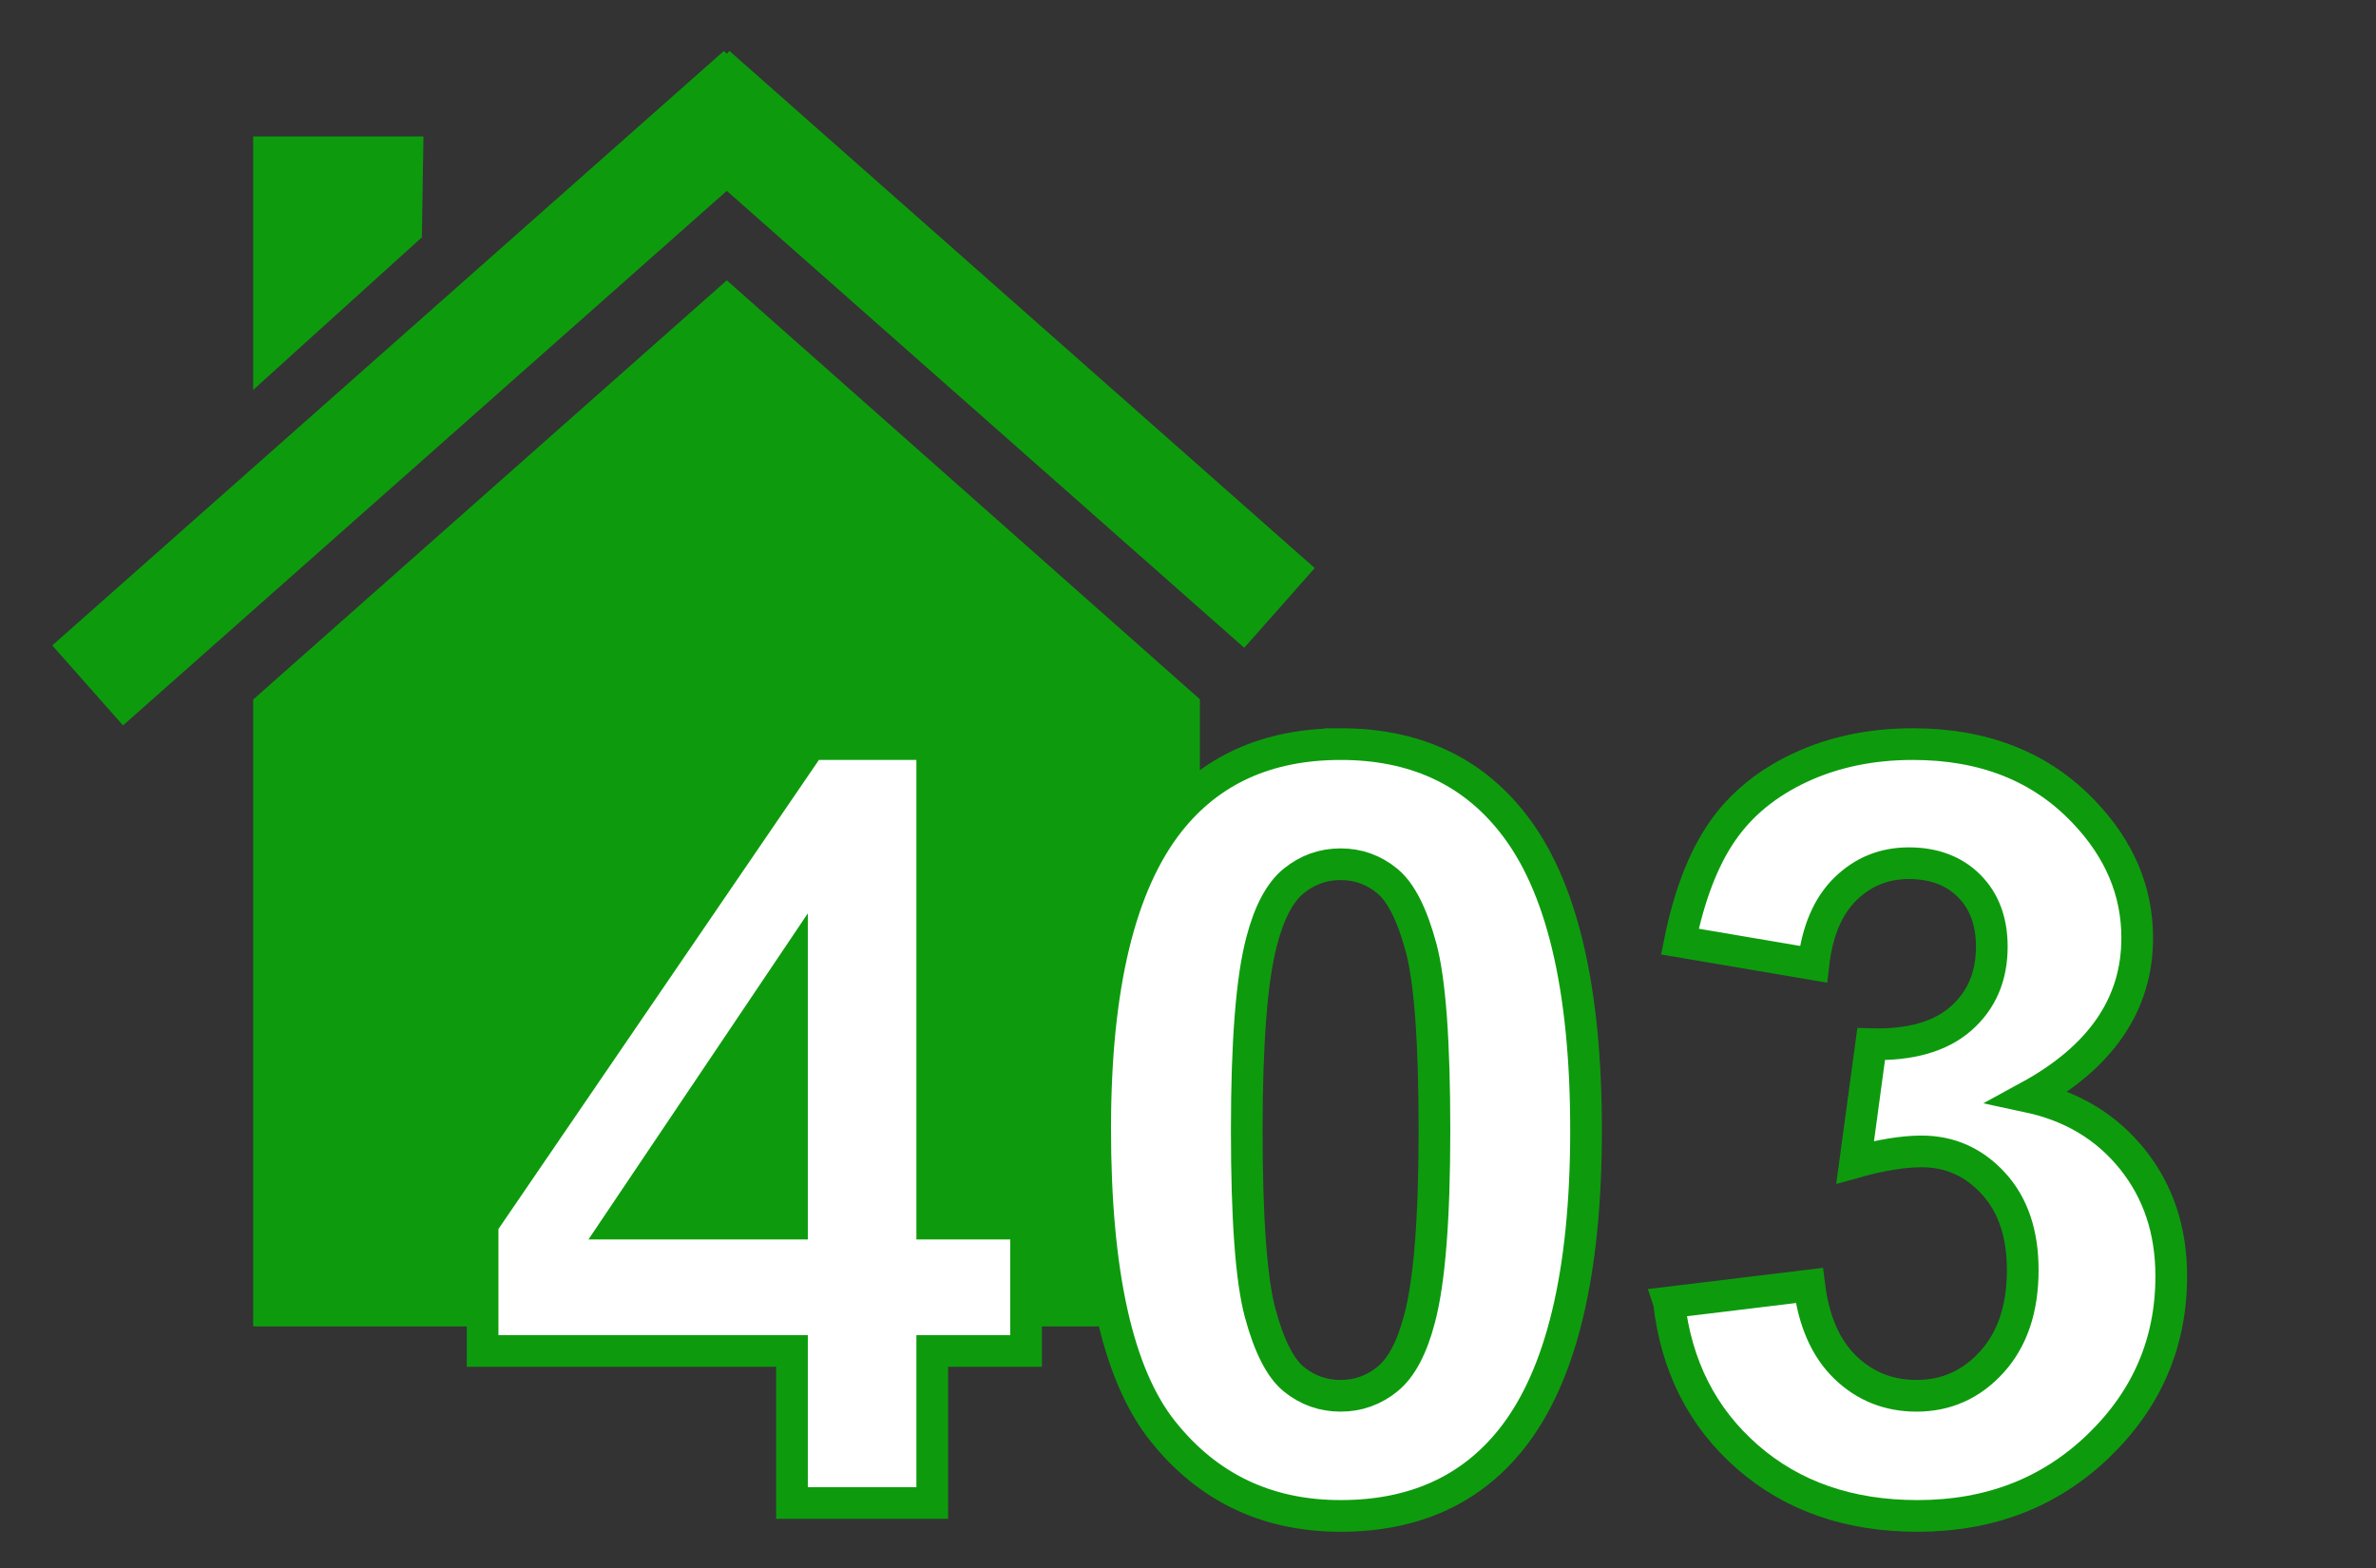 <?xml version="1.0" encoding="UTF-8" standalone="no"?>
<!-- Created with Inkscape (http://www.inkscape.org/) -->

<svg
   xmlns:dc="http://purl.org/dc/elements/1.1/"
   xmlns:cc="http://creativecommons.org/ns#"
   xmlns:rdf="http://www.w3.org/1999/02/22-rdf-syntax-ns#"
   xmlns:svg="http://www.w3.org/2000/svg"
   xmlns="http://www.w3.org/2000/svg"
   version="1.1"
   width="100%"
   height="100%"
   viewBox="0 0 900 594"
   id="Calque_1"
   xml:space="preserve"><rect x="0" y="0" width="900" height="594" fill="#333333" stroke="none"/><defs
   id="defs31" />
<polygon
   points="454.5,502.5 454.5,264.9 275.3,106.2 95.9,265 95.9,502.5 "
   id="polygon3"
   style="fill:#0d9b0d" />
<polygon
   points="276.3,19.3 275.3,20.4 274.2,19.3 19.8,244.5 46.6,274.8 275.3,72.3 471.3,245.4 498,215.2 "
   id="polygon5"
   style="fill:#0d9b0d" />
<polygon
   points="159.8,89.9 95.9,147.7 95.9,51.7 160.4,51.7 "
   id="polygon7"
   style="fill:#0d9b0d" />




<path
   d="m 299.994,569.385 0,-57.617 -117.188,0 0,-48.047 124.219,-181.836 46.094,0 0,181.641 35.547,0 0,48.242 -35.547,0 0,57.617 z m 0,-105.859 0,-97.852 -65.82,97.852 z"
   id="path3771"
   style="font-size:400px;font-style:normal;font-weight:bold;line-height:125%;letter-spacing:0px;word-spacing:0px;fill:#ffffff;fill-opacity:1;stroke:#0d9b0d;stroke-width:12;stroke-miterlimit:4;stroke-opacity:1;font-family:Sans;-inkscape-font-specification:Sans Bold" /><path
   d="m 507.806,281.885 c 27.734,2.9e-4 49.414,9.896 65.039,29.688 18.62,23.438 27.929,62.305 27.93,116.602 -2e-4,54.167 -9.375,93.099 -28.125,116.797 -15.495,19.531 -37.11,29.297 -64.844,29.297 -27.865,-10e-6 -50.326,-10.71 -67.383,-32.129 -17.057,-21.419 -25.586,-59.603 -25.586,-114.551 -2e-5,-53.906 9.375,-92.708 28.125,-116.406 15.495,-19.531 37.109,-29.297 64.844,-29.297 z m 0,45.508 c -6.641,2.4e-4 -12.565,2.116 -17.773,6.348 -5.208,4.232 -9.245,11.817 -12.109,22.754 -3.776,14.193 -5.664,38.086 -5.664,71.68 -7e-5,33.594 1.693,56.673 5.078,69.238 3.385,12.565 7.65,20.931 12.793,25.098 5.143,4.167 11.035,6.25 17.676,6.25 6.641,4e-5 12.565,-2.116 17.773,-6.348 5.208,-4.232 9.245,-11.816 12.109,-22.754 3.776,-14.062 5.664,-37.891 5.664,-71.484 -1.4e-4,-33.594 -1.693,-56.673 -5.078,-69.238 -3.386,-12.565 -7.65,-20.963 -12.793,-25.195 -5.143,-4.232 -11.035,-6.347 -17.676,-6.348 z"
   id="path3773"
   style="font-size:400px;font-style:normal;font-weight:bold;line-height:125%;letter-spacing:0px;word-spacing:0px;fill:#ffffff;fill-opacity:1;stroke:#0d9b0d;stroke-width:12;stroke-miterlimit:4;stroke-opacity:1;font-family:Sans;-inkscape-font-specification:Sans Bold" /><g
   id="text3811"
   style="font-size:40px;font-style:normal;font-weight:normal;line-height:125%;letter-spacing:0px;word-spacing:0px;fill:#ffffff;fill-opacity:1;stroke:none;font-family:Sans"><path
     d="m 632.205,493.408 53.125,-6.445 c 1.693,13.542 6.25,23.893 13.672,31.055 7.422,7.162 16.406,10.742 26.953,10.742 11.328,4e-5 20.866,-4.297 28.613,-12.891 7.747,-8.594 11.621,-20.182 11.621,-34.766 -1.5e-4,-13.802 -3.711,-24.739 -11.133,-32.812 -7.422,-8.073 -16.471,-12.109 -27.148,-12.109 -7.031,1.3e-4 -15.43,1.367 -25.195,4.102 l 6.055,-44.727 c 14.844,0.391 26.172,-2.832 33.984,-9.668 7.812,-6.836 11.719,-15.918 11.719,-27.246 -1.4e-4,-9.635 -2.865,-17.317 -8.594,-23.047 -5.729,-5.729 -13.346,-8.594 -22.852,-8.594 -9.375,2.4e-4 -17.383,3.255 -24.023,9.766 -6.641,6.511 -10.677,16.016 -12.109,28.516 l -50.586,-8.594 c 3.516,-17.317 8.822,-31.152 15.918,-41.504 7.096,-10.351 16.992,-18.489 29.688,-24.414 12.695,-5.924 26.92,-8.886 42.676,-8.887 26.953,2.9e-4 48.568,8.594 64.844,25.781 13.411,14.063 20.117,29.948 20.117,47.656 -1.9e-4,25.13 -13.737,45.182 -41.211,60.156 16.406,3.516 29.525,11.393 39.355,23.633 9.831,12.24 14.746,27.018 14.746,44.336 -2.1e-4,25.13 -9.18,46.55 -27.539,64.258 -18.36,17.708 -41.211,26.562 -68.555,26.562 -25.912,-10e-6 -47.396,-7.454 -64.453,-22.363 -17.057,-14.909 -26.953,-34.407 -29.688,-58.496 z"
     id="path3816"
     style="font-size:400px;font-weight:bold;fill:#ffffff;stroke:#0d9b0d;stroke-width:12;stroke-miterlimit:4;stroke-opacity:1;-inkscape-font-specification:Sans Bold" /></g></svg>